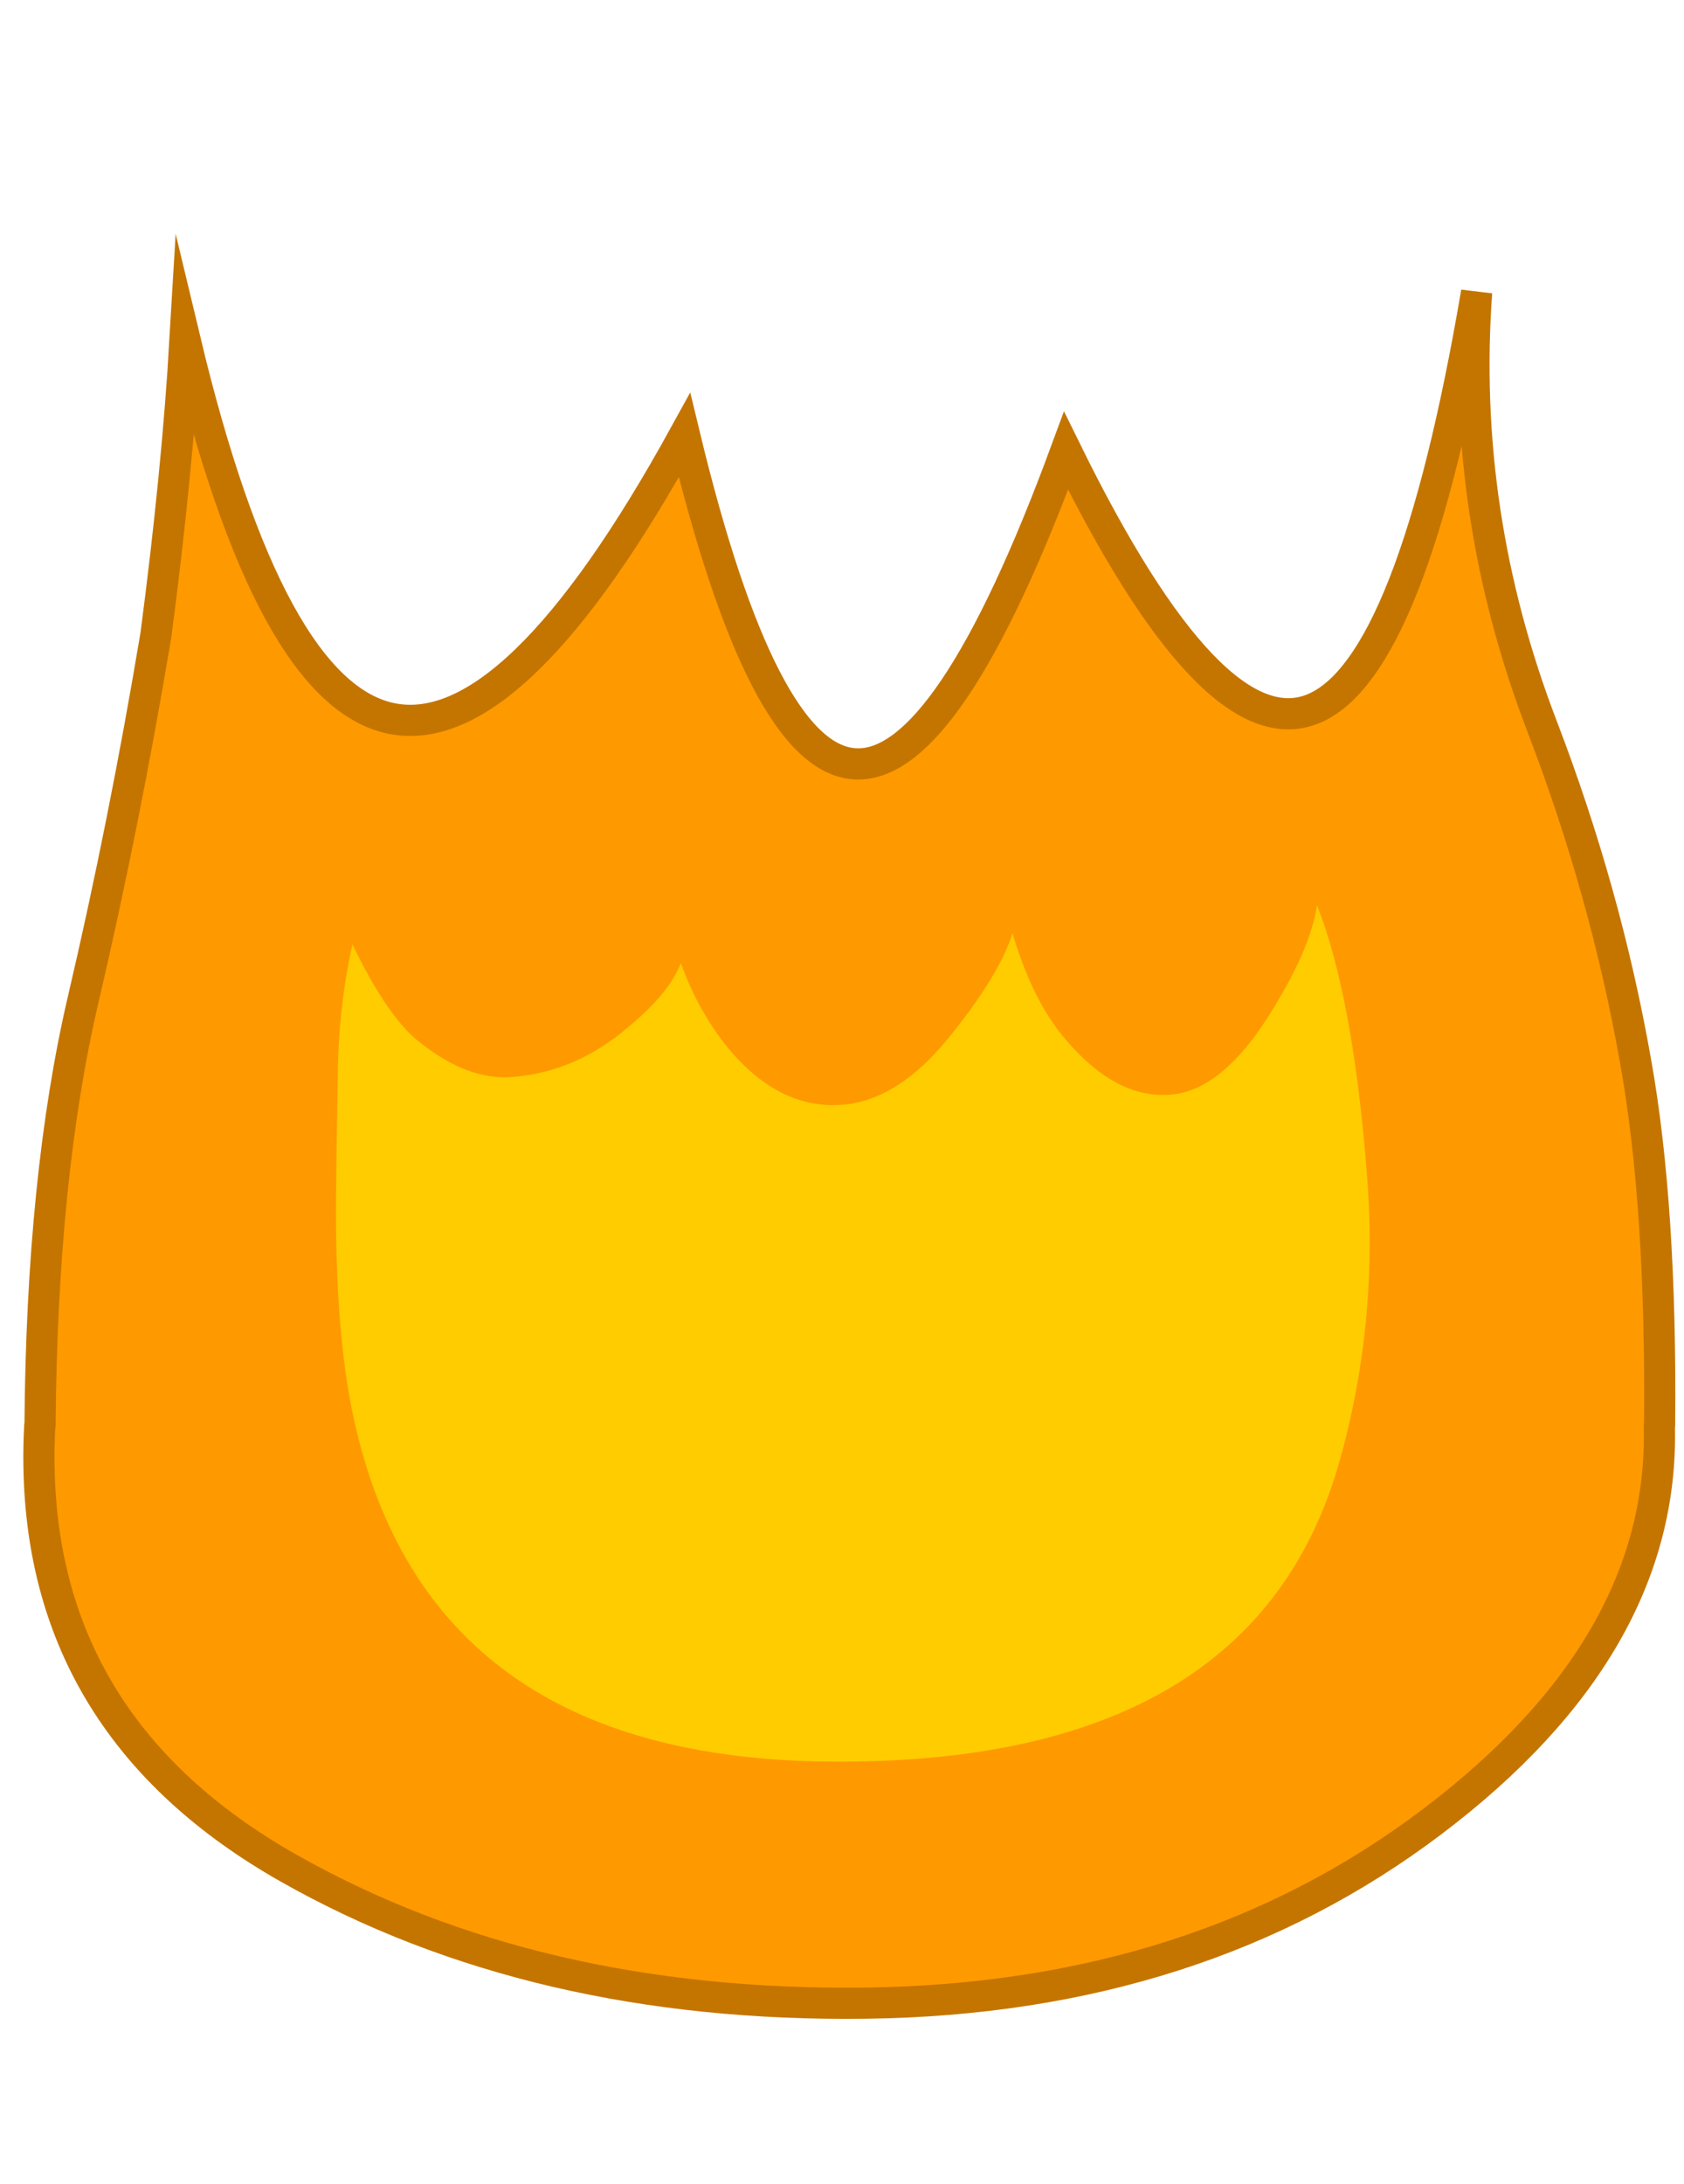 
<svg xmlns="http://www.w3.org/2000/svg" version="1.1" xmlns:xlink="http://www.w3.org/1999/xlink" preserveAspectRatio="none" x="0px" y="0px" width="162px" height="210px" viewBox="0 0 162 210">
<defs>
<g id="Body_Parts_Characters_Firey_Firey_Flame_8_Layer1_0_FILL">
<path fill="#FF9900" stroke="none" d="
M -66 -43.95
Q -69.03 -25.85 -73 -8.9 -76.971 8.1 -77.15 32.1
L -77.2 32.1
Q -77.279 34.006 -77.25 35.95 -76.88 61.264 -53.25 74.65 -29.564 88.046 2.35 87.6 34.26 87.208 56.75 70.15 79.176 53.232 78.6 32.1
L 78.65 32.1
Q 78.852 11.054 76.35 -2.9 73.5 -19.1 67.35 -35.15 59.5 -55.6 61.05 -76.9 54.9 -40.8 45.35 -36.85 35.7 -32.85 21.55 -61.65 10.25 -31 1.25 -31.55 -7.65 -32.05 -15.15 -63.15 -31.45 -33.55 -43.3 -35.9 -55.05 -38.25 -63.2 -72.3 -63.95 -59.55 -66 -43.95 Z"/>
</g>

<g id="Body_Parts_Characters_Firey_Firey_Flame_8_Layer0_0_FILL">
<path fill="#FFCC00" stroke="none" d="
M 21.05 -5.6
Q 18.2 -9.2 16.4 -15.25 15.1 -11.15 10.25 -5.2 5.55 0.6 0.4 1.2 -6 1.9 -11.15 -4.45 -13.95 -8 -15.5 -12.4 -16.6 -9.5 -20.6 -6.2 -25.5 -2 -31.5 -1.45 -36.05 -1 -40.9 -5 -43.85 -7.45 -47.1 -14.2 -48.45 -8.05 -48.5 -1.8 -48.65 6.55 -48.65 8.2 -48.9 22.7 -46.95 31.5 -39.8 64.05 -1.2 64.4 39.85 64.75 47.95 35.2 51.7 21.7 50.45 7.3 49.1 -9.3 45.7 -17.95 45.05 -13.8 41.5 -8.05 36.8 -0.25 31.75 0.25 26.2 0.8 21.05 -5.6 Z"/>
</g>

<path id="Body_Parts_Characters_Firey_Firey_Flame_8_Layer1_0_1_STROKES" stroke="#C47500" stroke-width="3" stroke-linejoin="miter" stroke-linecap="round" stroke-miterlimit="12" fill="none" d="
M 78.625 32.1
Q 79.176 53.232 56.775 70.175 34.26 87.208 2.35 87.625 -29.564 88.046 -53.225 74.65 -76.88 61.264 -77.25 35.95 -77.279 34.006 -77.175 32.1
M -77.15 32.1
Q -76.971 8.1 -73 -8.875 -69.03 -25.85 -66 -43.95 -63.95 -59.55 -63.2 -72.3 -55.05 -38.25 -43.3 -35.9 -31.45 -33.55 -15.15 -63.15 -7.65 -32.05 1.25 -31.55 10.25 -31 21.55 -61.65 35.7 -32.85 45.35 -36.85 54.9 -40.8 61.05 -76.9 59.5 -55.6 67.35 -35.15 73.5 -19.1 76.35 -2.9 78.852 11.054 78.65 32.1"/>
</defs>

<g transform="matrix( 1, 0, 0, 1, 81,105) ">
<g transform="matrix( 1, 0, 0, 1, 0,0) ">
<use xlink:href="#Body_Parts_Characters_Firey_Firey_Flame_8_Layer1_0_FILL"/>

<use xlink:href="#Body_Parts_Characters_Firey_Firey_Flame_8_Layer1_0_1_STROKES"/>
</g>

<g transform="matrix( 1, 0, 0, 1, 0,0) ">
<use xlink:href="#Body_Parts_Characters_Firey_Firey_Flame_8_Layer0_0_FILL"/>
</g>
</g>
</svg>

